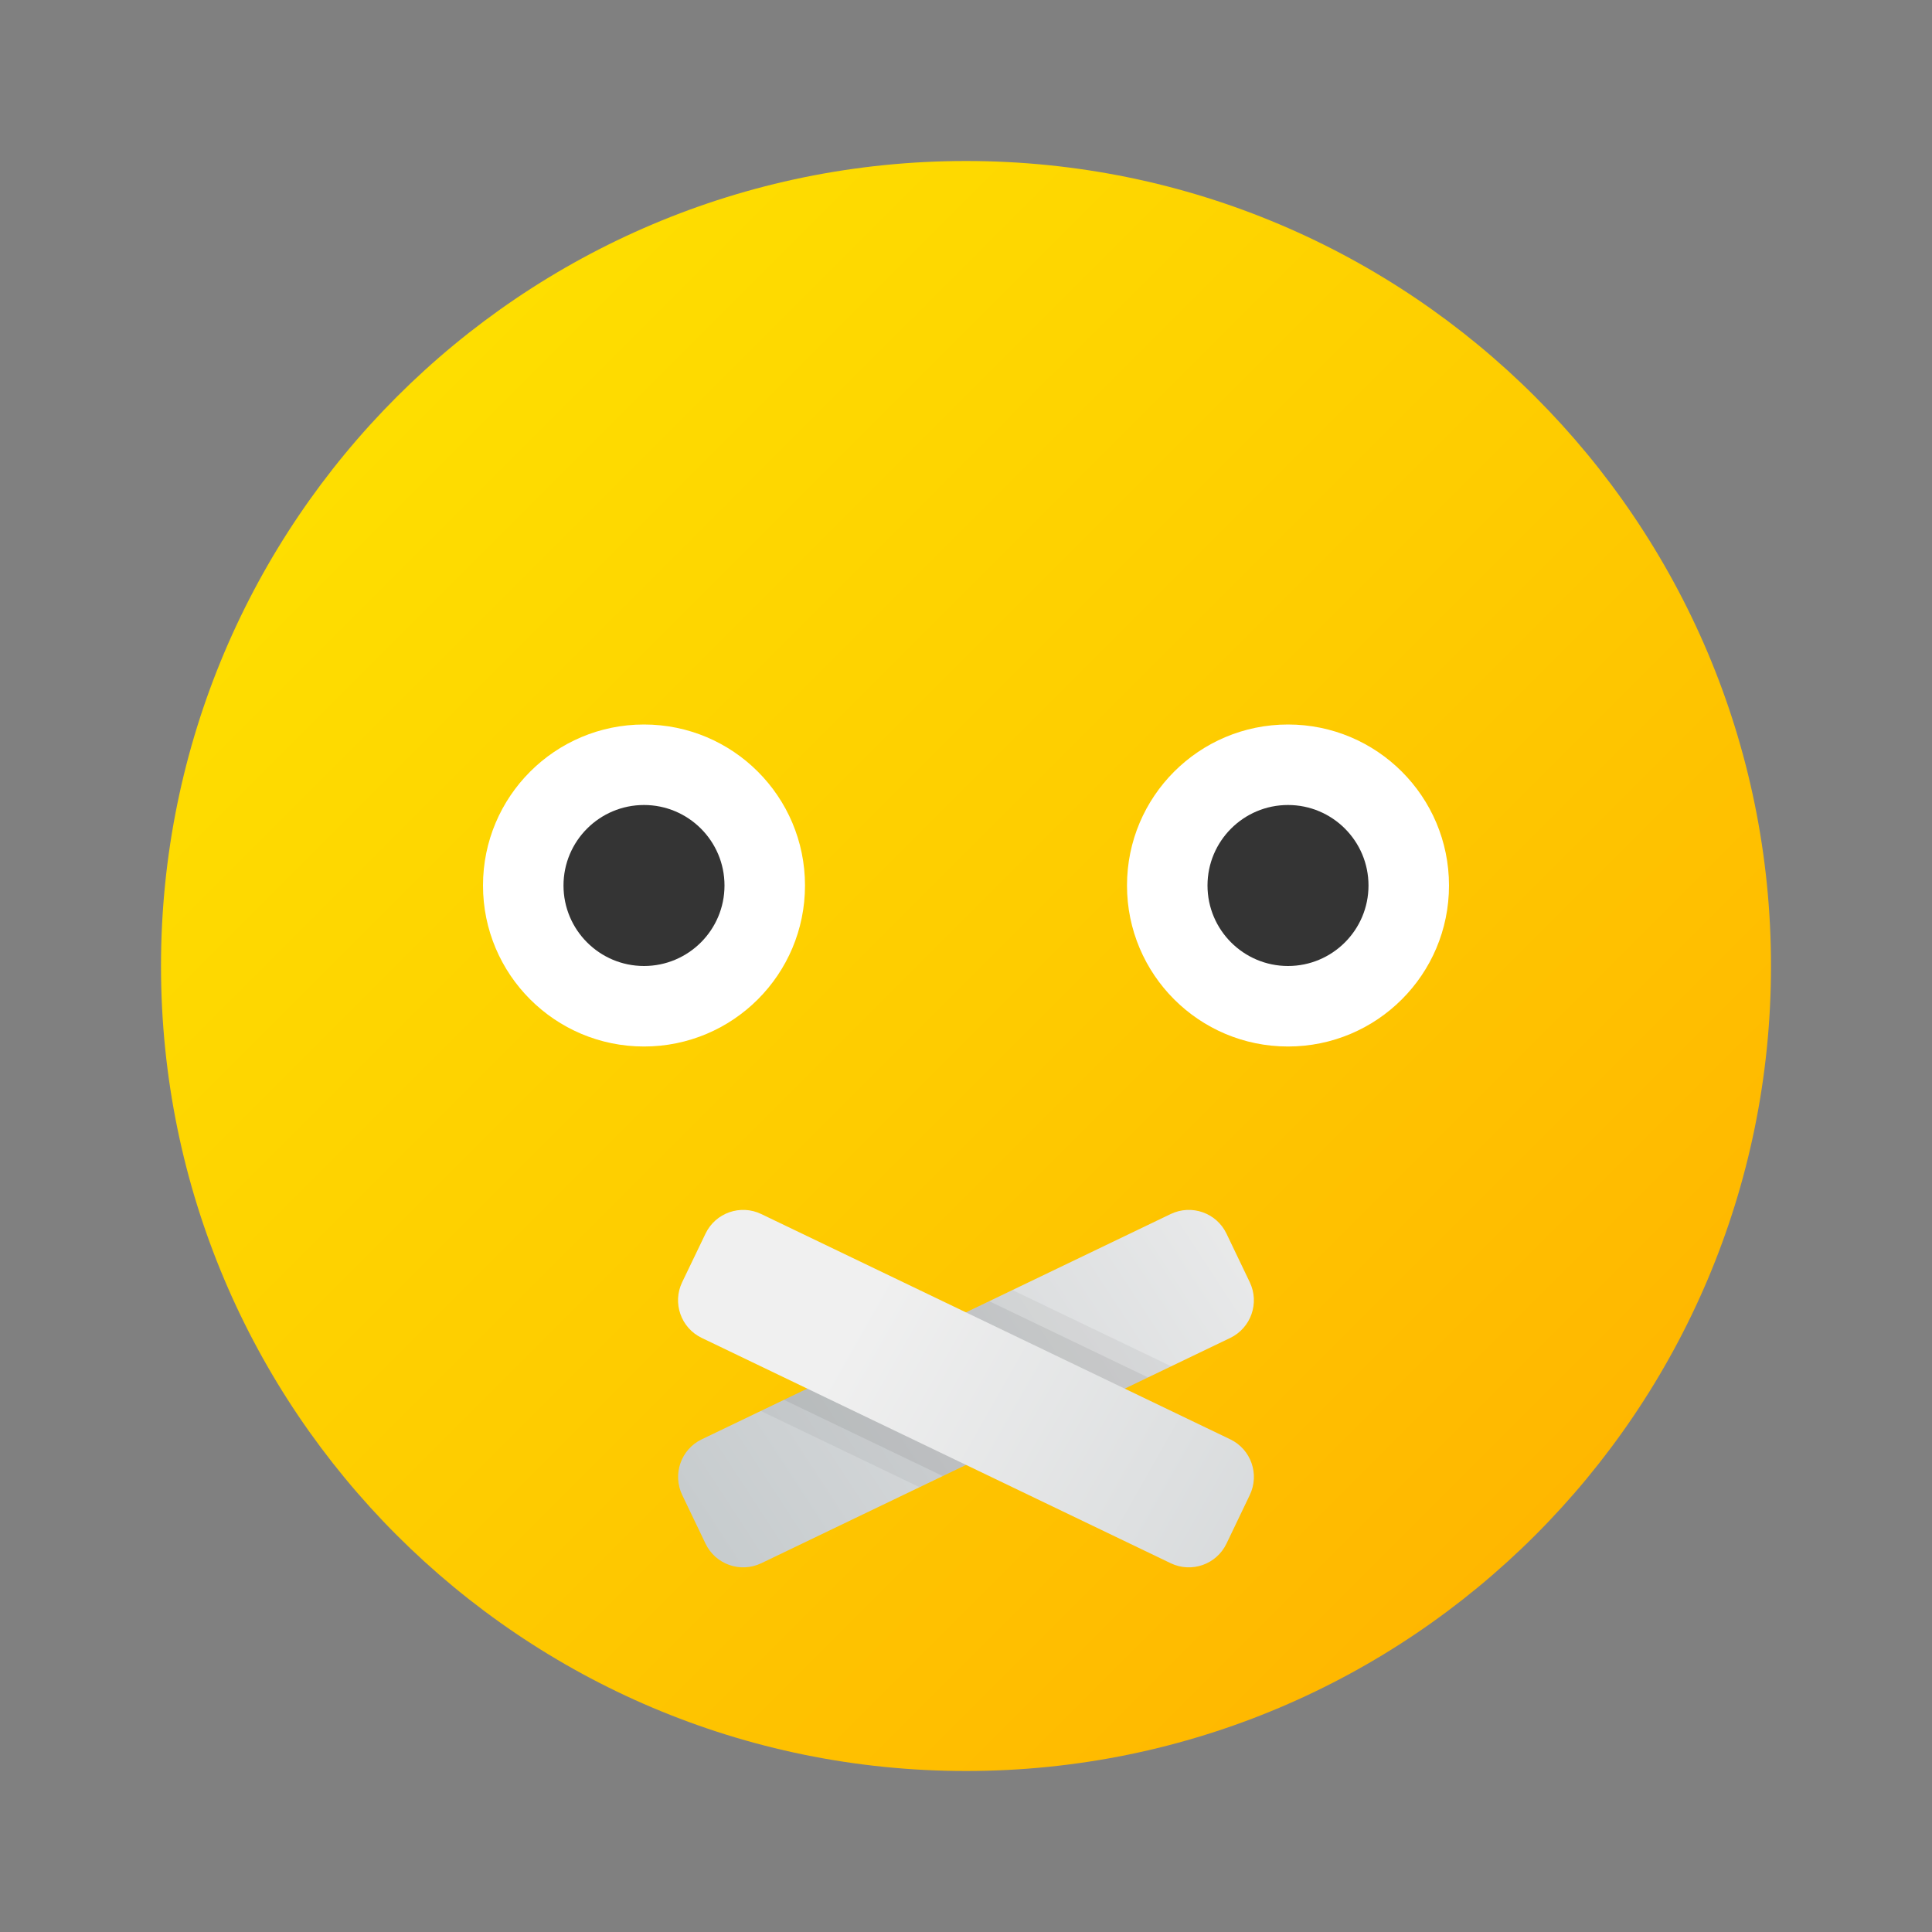 <svg width="24" height="24" viewBox="0 0 24 24" fill="none" xmlns="http://www.w3.org/2000/svg">
<rect x="0" y="0" width="24" height="24" fill="#808080" stroke="none"/>
<path d="M12 22C17.523 22 22 17.523 22 12C22 6.478 17.523 2 12 2C6.478 2 2 6.478 2 12C2 17.523 6.478 22 12 22Z" fill="url(#paint0_linear_40_4655)"/>
<path d="M8 13C9.105 13 10 12.105 10 11C10 9.895 9.105 9 8 9C6.895 9 6 9.895 6 11C6 12.105 6.895 13 8 13Z" fill="white"/>
<path d="M16 13C17.105 13 18 12.105 18 11C18 9.895 17.105 9 16 9C14.895 9 14 9.895 14 11C14 12.105 14.895 13 16 13Z" fill="white"/>
<path d="M8 12C8.552 12 9 11.552 9 11C9 10.448 8.552 10 8 10C7.448 10 7 10.448 7 11C7 11.552 7.448 12 8 12Z" fill="#343434"/>
<path d="M16 12C16.552 12 17 11.552 17 11C17 10.448 16.552 10 16 10C15.448 10 15 10.448 15 11C15 11.552 15.448 12 16 12Z" fill="#343434"/>
<path d="M15.525 15.928L15.235 15.323C15.111 15.066 14.802 14.957 14.543 15.081L8.717 17.88C8.459 18.004 8.351 18.314 8.475 18.572L8.765 19.177C8.889 19.434 9.198 19.543 9.457 19.419L15.283 16.62C15.54 16.496 15.649 16.186 15.525 15.928Z" fill="url(#paint1_linear_40_4655)"/>
<path opacity="0.05" d="M9.45 17.527L11.422 18.474L14.55 16.973L12.578 16.026L9.45 17.527Z" fill="black"/>
<path opacity="0.07" d="M11.711 18.336L14.261 17.111L12.289 16.164L9.739 17.389L11.711 18.336Z" fill="black"/>
<path d="M8.474 15.928L8.765 15.323C8.889 15.066 9.198 14.957 9.456 15.081L15.283 17.88C15.541 18.004 15.649 18.314 15.525 18.572L15.235 19.177C15.111 19.434 14.802 19.543 14.543 19.419L8.717 16.62C8.459 16.496 8.35 16.186 8.474 15.928Z" fill="url(#paint2_linear_40_4655)"/>
<defs>
<linearGradient id="paint0_linear_40_4655" x1="5.016" y1="5.016" x2="19.055" y2="19.055" gradientUnits="userSpaceOnUse">
<stop stop-color="#FEDE00"/>
<stop offset="0.519" stop-color="#FECC00"/>
<stop offset="1" stop-color="#FFB700"/>
</linearGradient>
<linearGradient id="paint1_linear_40_4655" x1="2.303" y1="23.579" x2="16.516" y2="14.303" gradientUnits="userSpaceOnUse">
<stop stop-color="#BBC1C4"/>
<stop offset="0.201" stop-color="#BBC1C4"/>
<stop offset="0.384" stop-color="#C1C7C9"/>
<stop offset="0.631" stop-color="#D3D6D8"/>
<stop offset="1" stop-color="#F0F0F0"/>
</linearGradient>
<linearGradient id="paint2_linear_40_4655" x1="10.615" y1="16.465" x2="21.37" y2="22.561" gradientUnits="userSpaceOnUse">
<stop stop-color="#F0F0F0"/>
<stop offset="1" stop-color="#BBC1C4"/>
</linearGradient>
</defs>
</svg>
